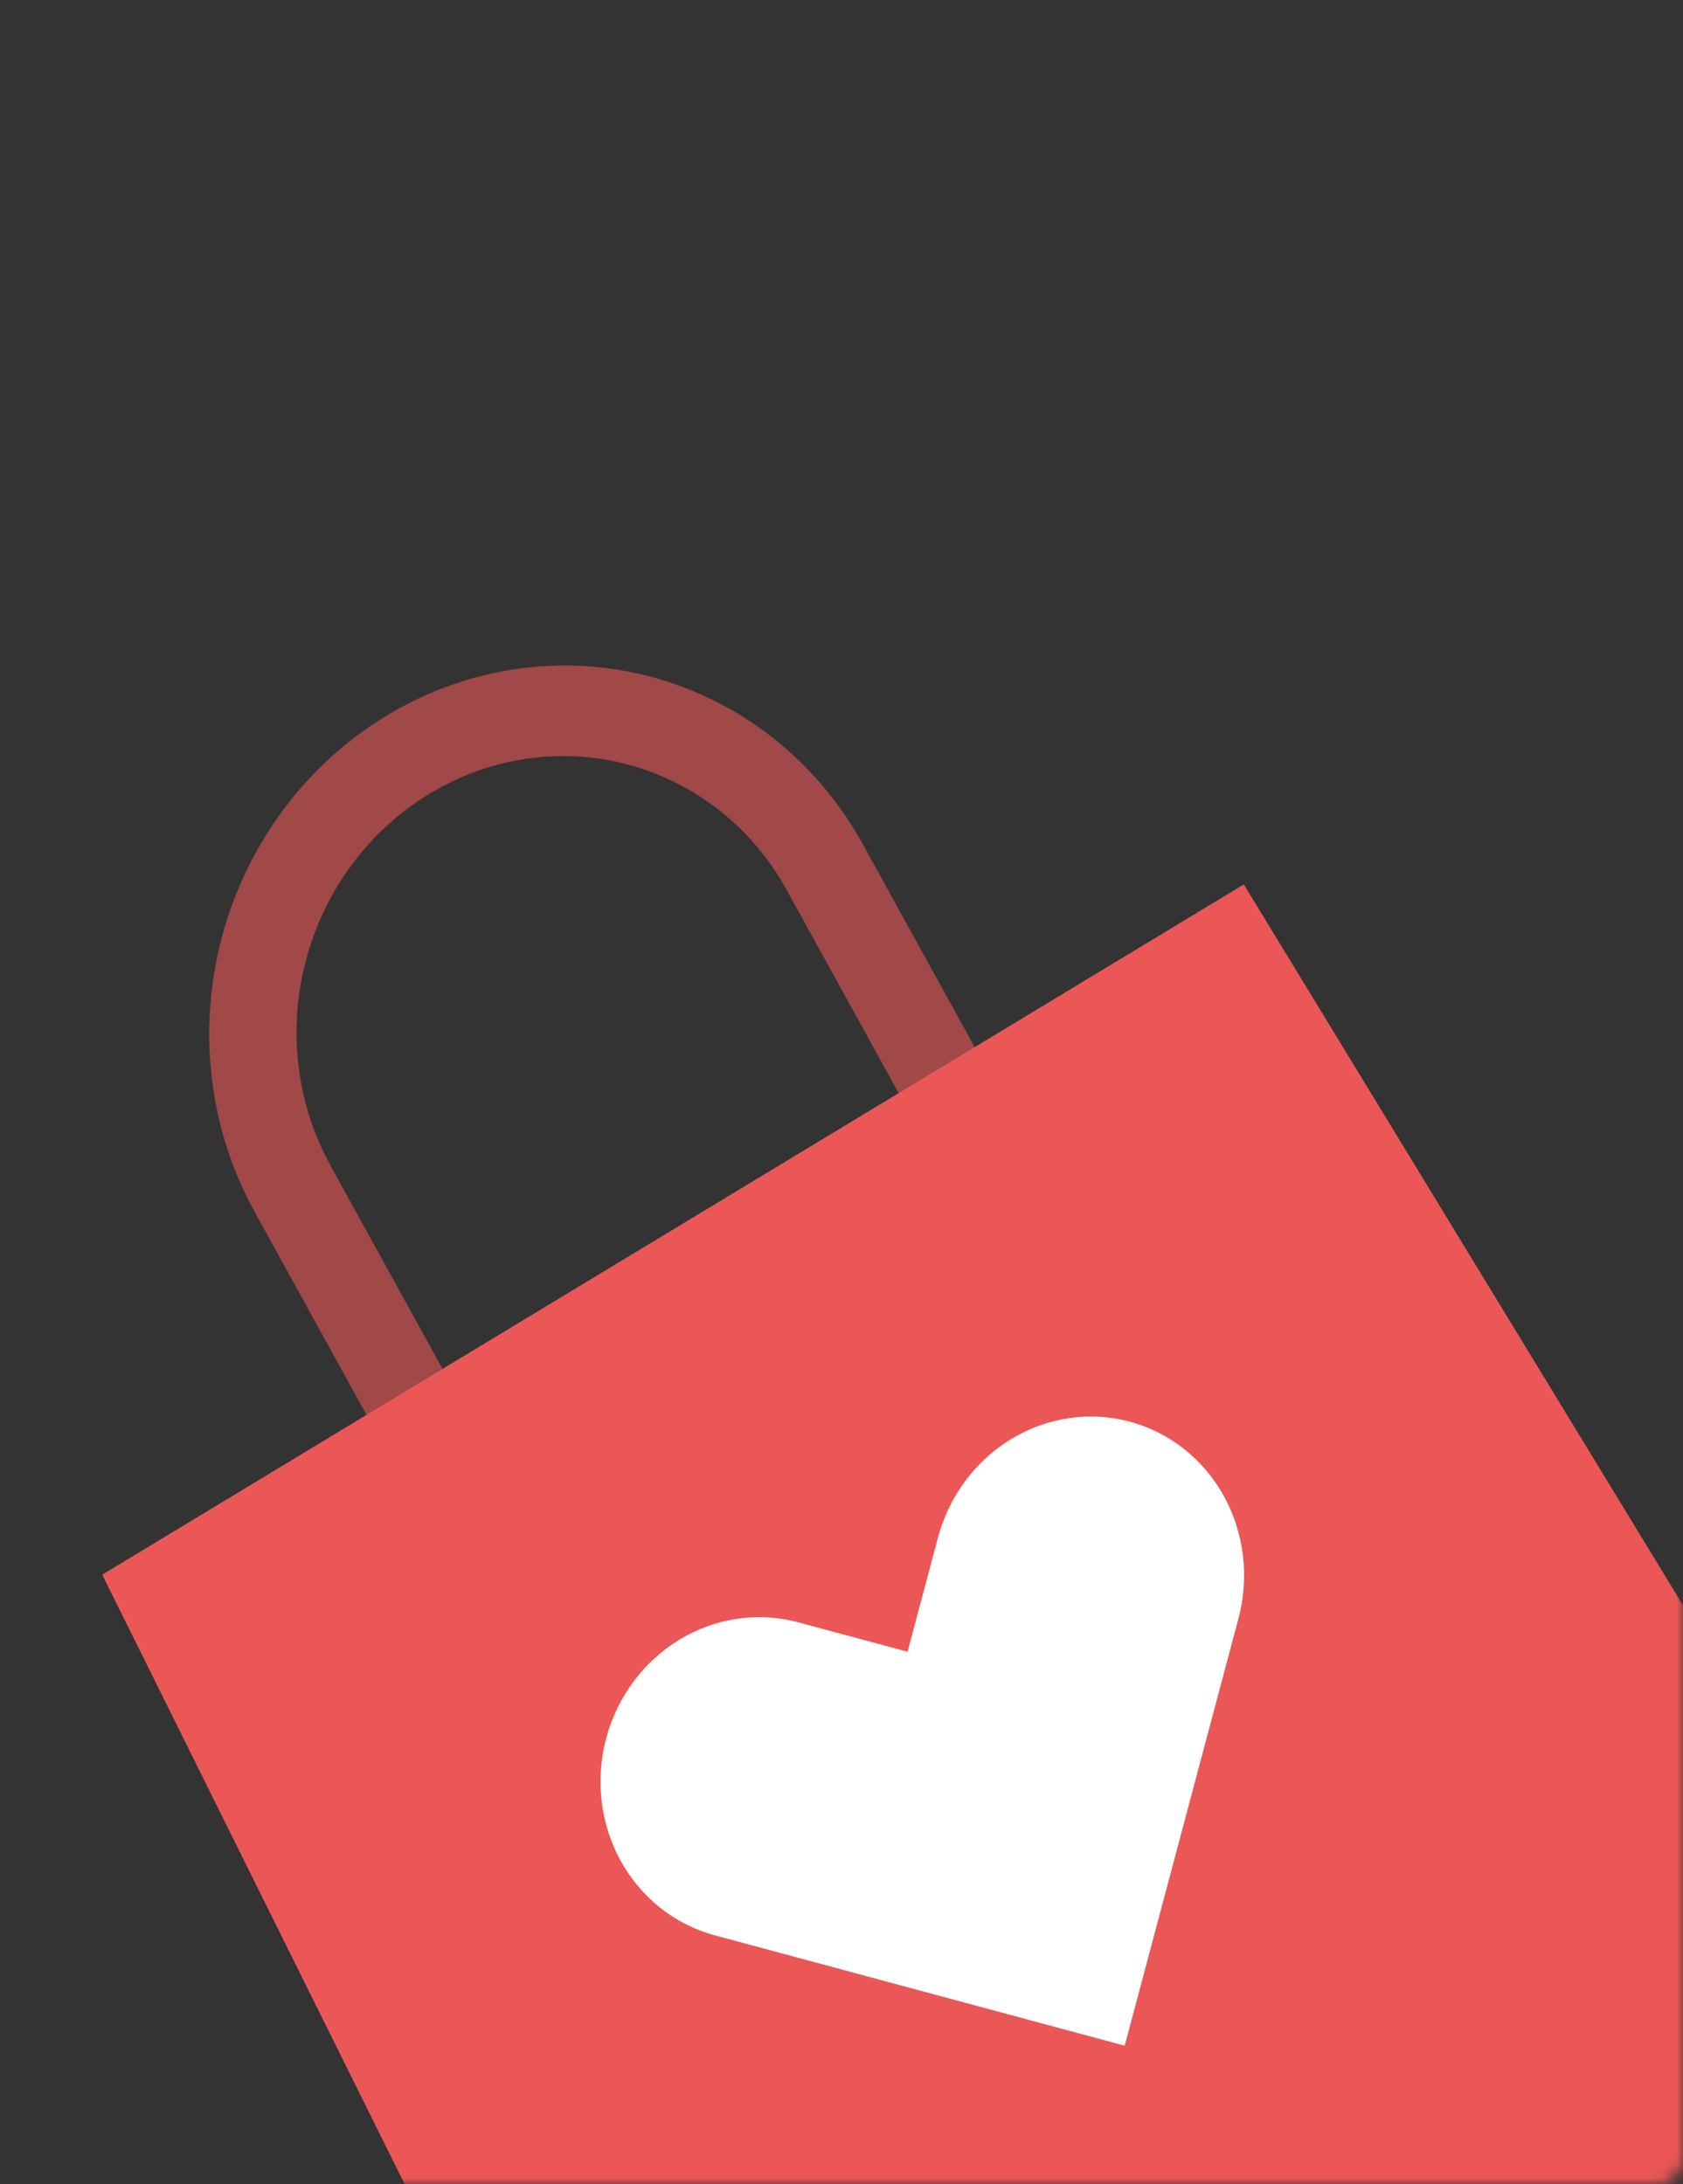 <?xml version="1.0" encoding="UTF-8"?>
<svg width="131px" height="170px" viewBox="0 0 131 170" version="1.1" xmlns="http://www.w3.org/2000/svg" xmlns:xlink="http://www.w3.org/1999/xlink">
    <rect x="0" y="0" width="131" height="170" fill="#333333" stroke="none"/>
    <title>3</title>
    <defs>
        <rect id="path-1" x="0" y="0" width="131" height="170" rx="2"></rect>
    </defs>
    <g id="Page-1" stroke="none" stroke-width="1" fill="none" fill-rule="evenodd">
        <g id="3">
            <mask id="mask-2" fill="white">
                <use xlink:href="#path-1"></use>
            </mask>
            <g id="Rectangle"></g>
            <g id="Group" mask="url(#mask-2)" fill-rule="nonzero">
                <g transform="translate(7, 51)" id="Path">
                    <path d="M75.205,42.002 L69.288,45.58 L54.226,18.256 C51.563,13.425 47.139,9.922 41.927,8.519 C36.715,7.116 31.142,7.927 26.435,10.774 C21.727,13.62 18.27,18.27 16.824,23.699 C15.379,29.128 16.062,34.892 18.726,39.723 L33.787,67.047 L27.871,70.625 L12.809,43.301 C9.258,36.859 8.346,29.174 10.274,21.935 C12.201,14.697 16.811,8.497 23.088,4.702 C29.365,0.906 36.795,-0.175 43.744,1.696 C50.694,3.567 56.592,8.236 60.143,14.678 L75.205,42.002 Z" fill-opacity="0.6" fill="#EB5757"></path>
                    <polygon fill="#EB5757" points="72.108 214.95 0.958 71.562 89.815 17.836 172.813 154.06"></polygon>
                    <path d="M63.643,77.562 L66.007,68.686 C66.867,65.456 68.924,62.69 71.725,60.996 C74.527,59.302 77.843,58.819 80.945,59.654 C84.047,60.489 86.679,62.573 88.264,65.448 C89.849,68.323 90.256,71.753 89.396,74.983 L80.544,108.221 L48.634,99.63 C45.533,98.795 42.9,96.711 41.315,93.836 C39.73,90.961 39.323,87.531 40.184,84.301 C41.044,81.07 43.102,78.303 45.903,76.609 C48.705,74.915 52.021,74.432 55.123,75.267 L63.643,77.562 Z" fill="#FFFFFF"></path>
                </g>
            </g>
        </g>
    </g>
</svg>